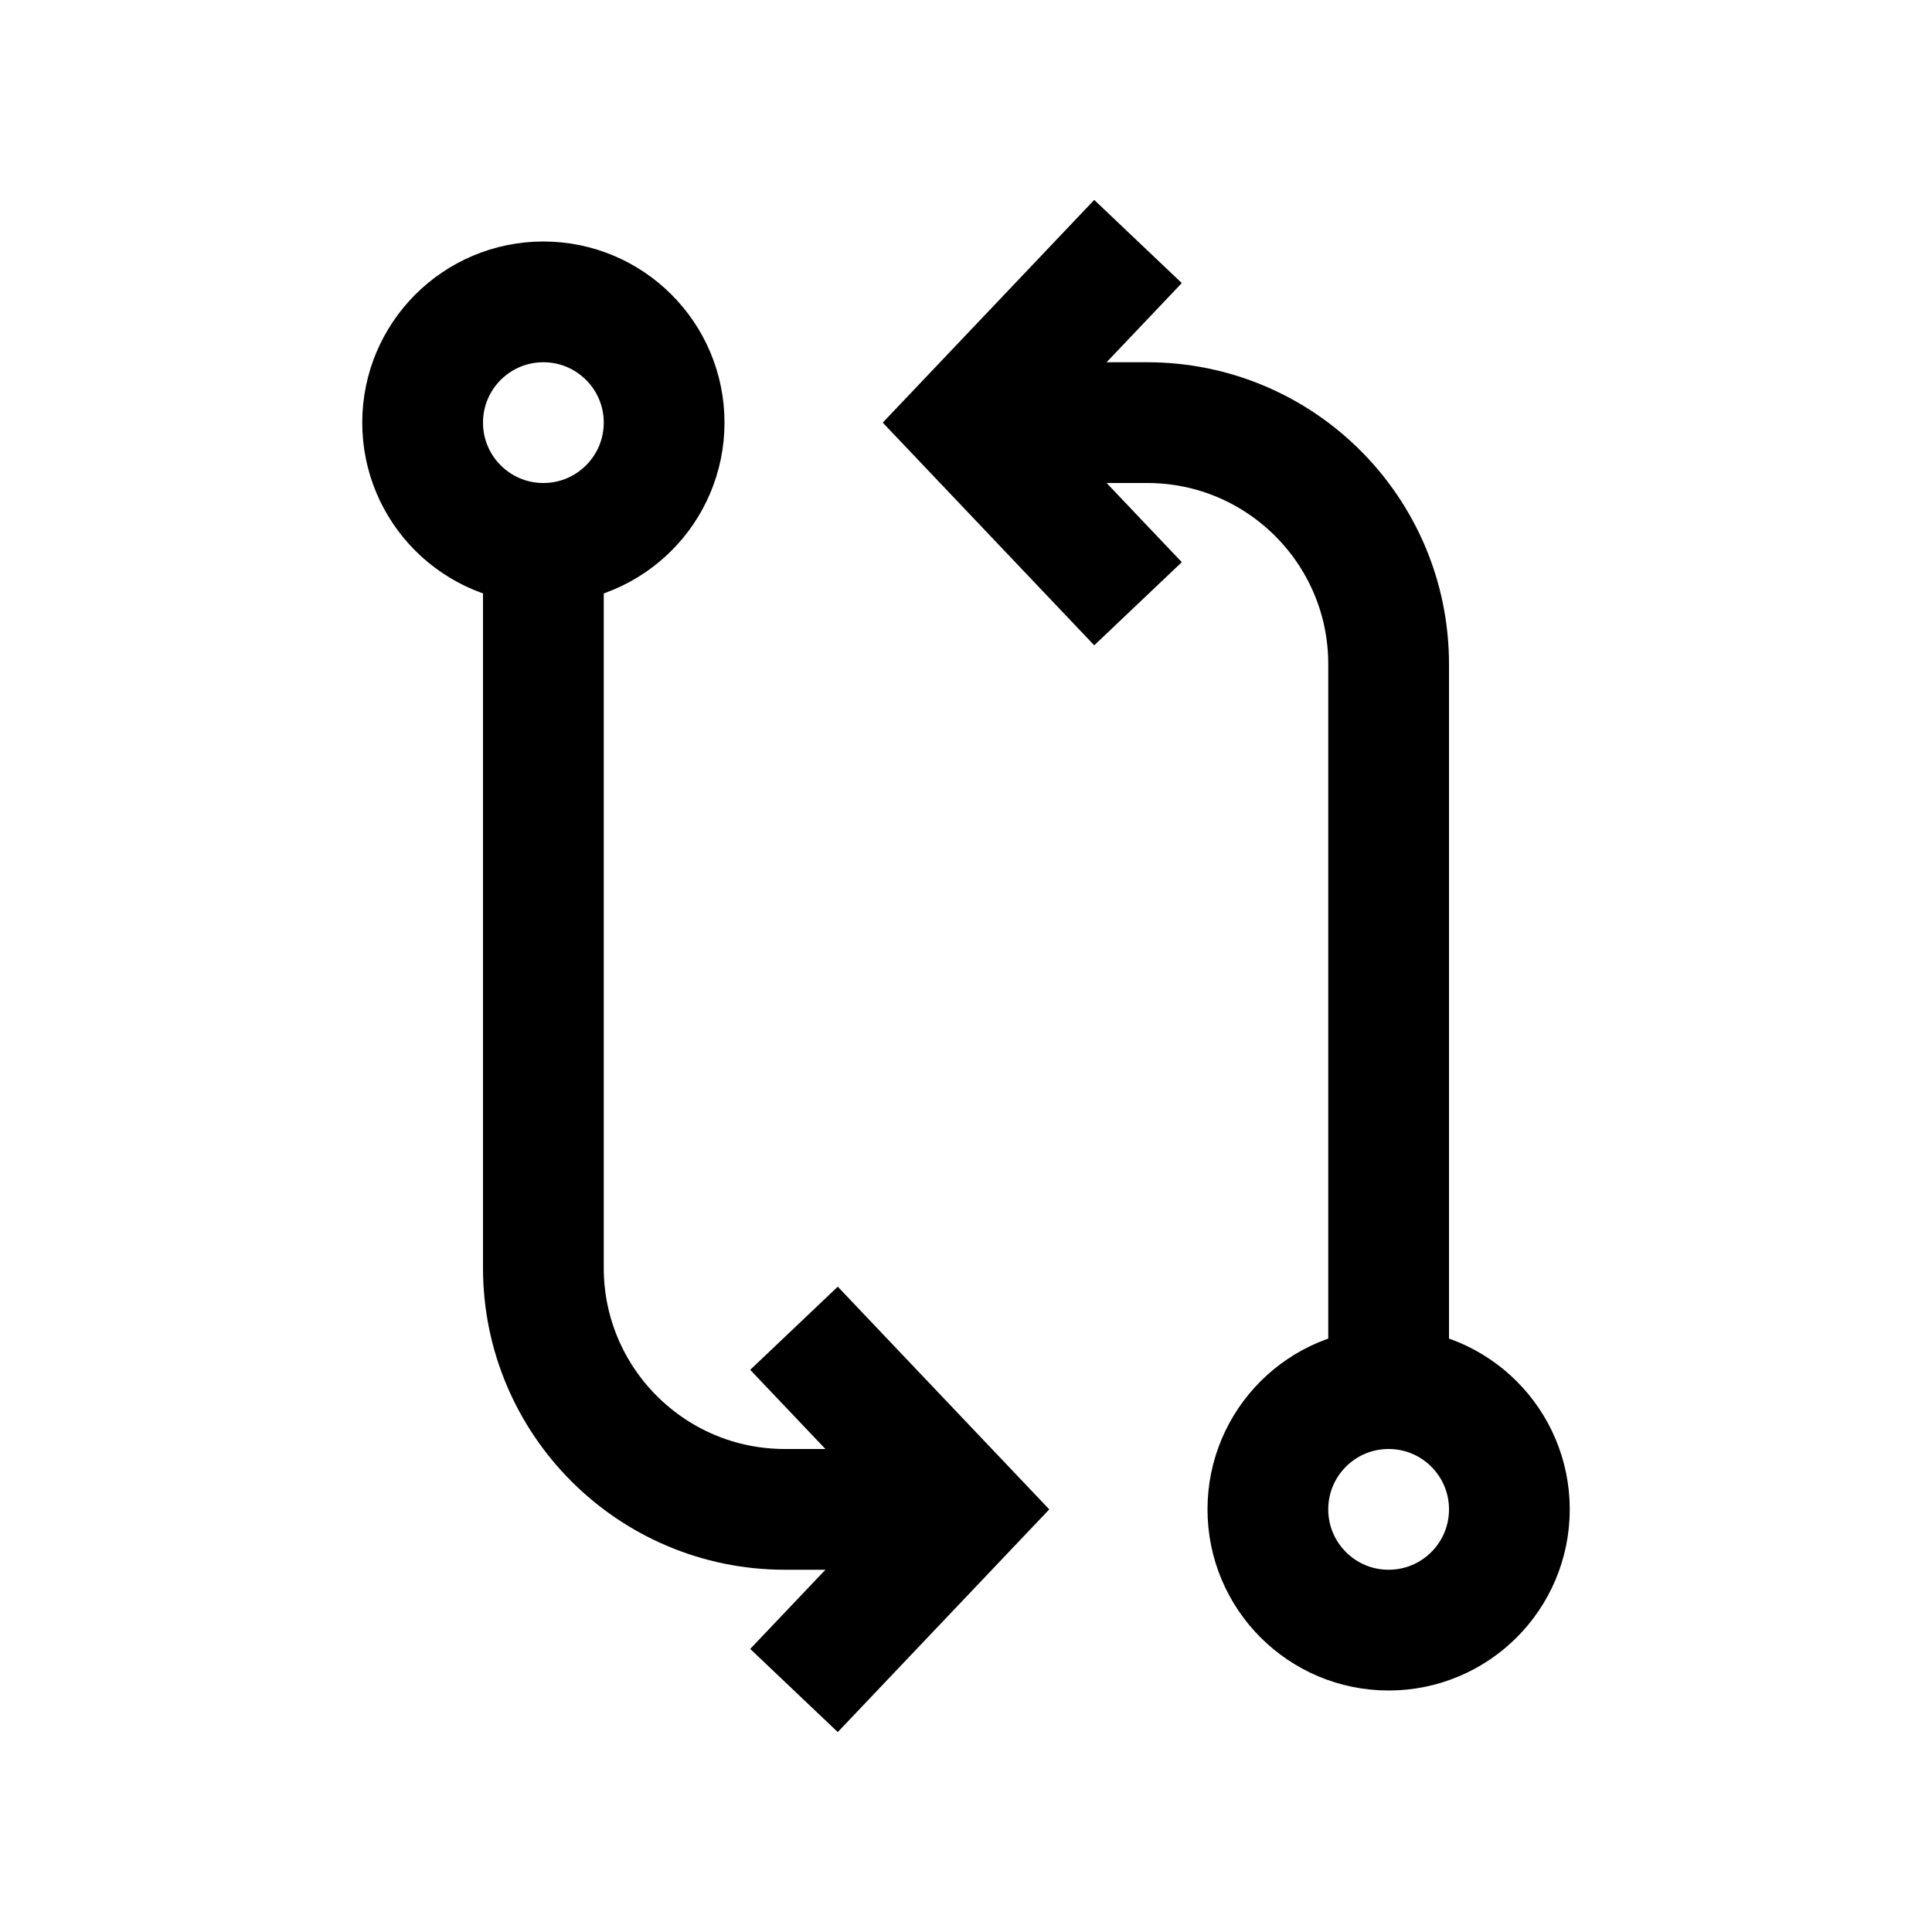 <?xml version="1.0" encoding="iso-8859-1"?>
<!-- Generator: Adobe Illustrator 19.1.1, SVG Export Plug-In . SVG Version: 6.00 Build 0)  -->
<svg version="1.1"  xmlns="http://www.w3.org/2000/svg" xmlns:xlink="http://www.w3.org/1999/xlink" x="0px" y="0px"
	 viewBox="0 0 32 32" style="enable-background:new 0 0 32 32;" xml:space="preserve">
<circle style="fill:none;stroke:#000000;stroke-width:2;stroke-miterlimit:10;" cx="23" cy="25" r="2"/>
<path style="fill:none;stroke:#000000;stroke-width:2;stroke-miterlimit:10;" d="M23,23V11c0-2.209-1.791-4-4-4h-3"/>
<polyline style="fill:none;stroke:#000000;stroke-width:2;stroke-miterlimit:10;" points="18.849,4 16,7 18.849,10 "/>
<circle style="fill:none;stroke:#000000;stroke-width:2;stroke-miterlimit:10;" cx="9" cy="7" r="2"/>
<path style="fill:none;stroke:#000000;stroke-width:2;stroke-miterlimit:10;" d="M9,9v12c0,2.209,1.791,4,4,4h3"/>
<polyline style="fill:none;stroke:#000000;stroke-width:2;stroke-miterlimit:10;" points="13.151,28 16,25 13.151,22 "/>
</svg>
